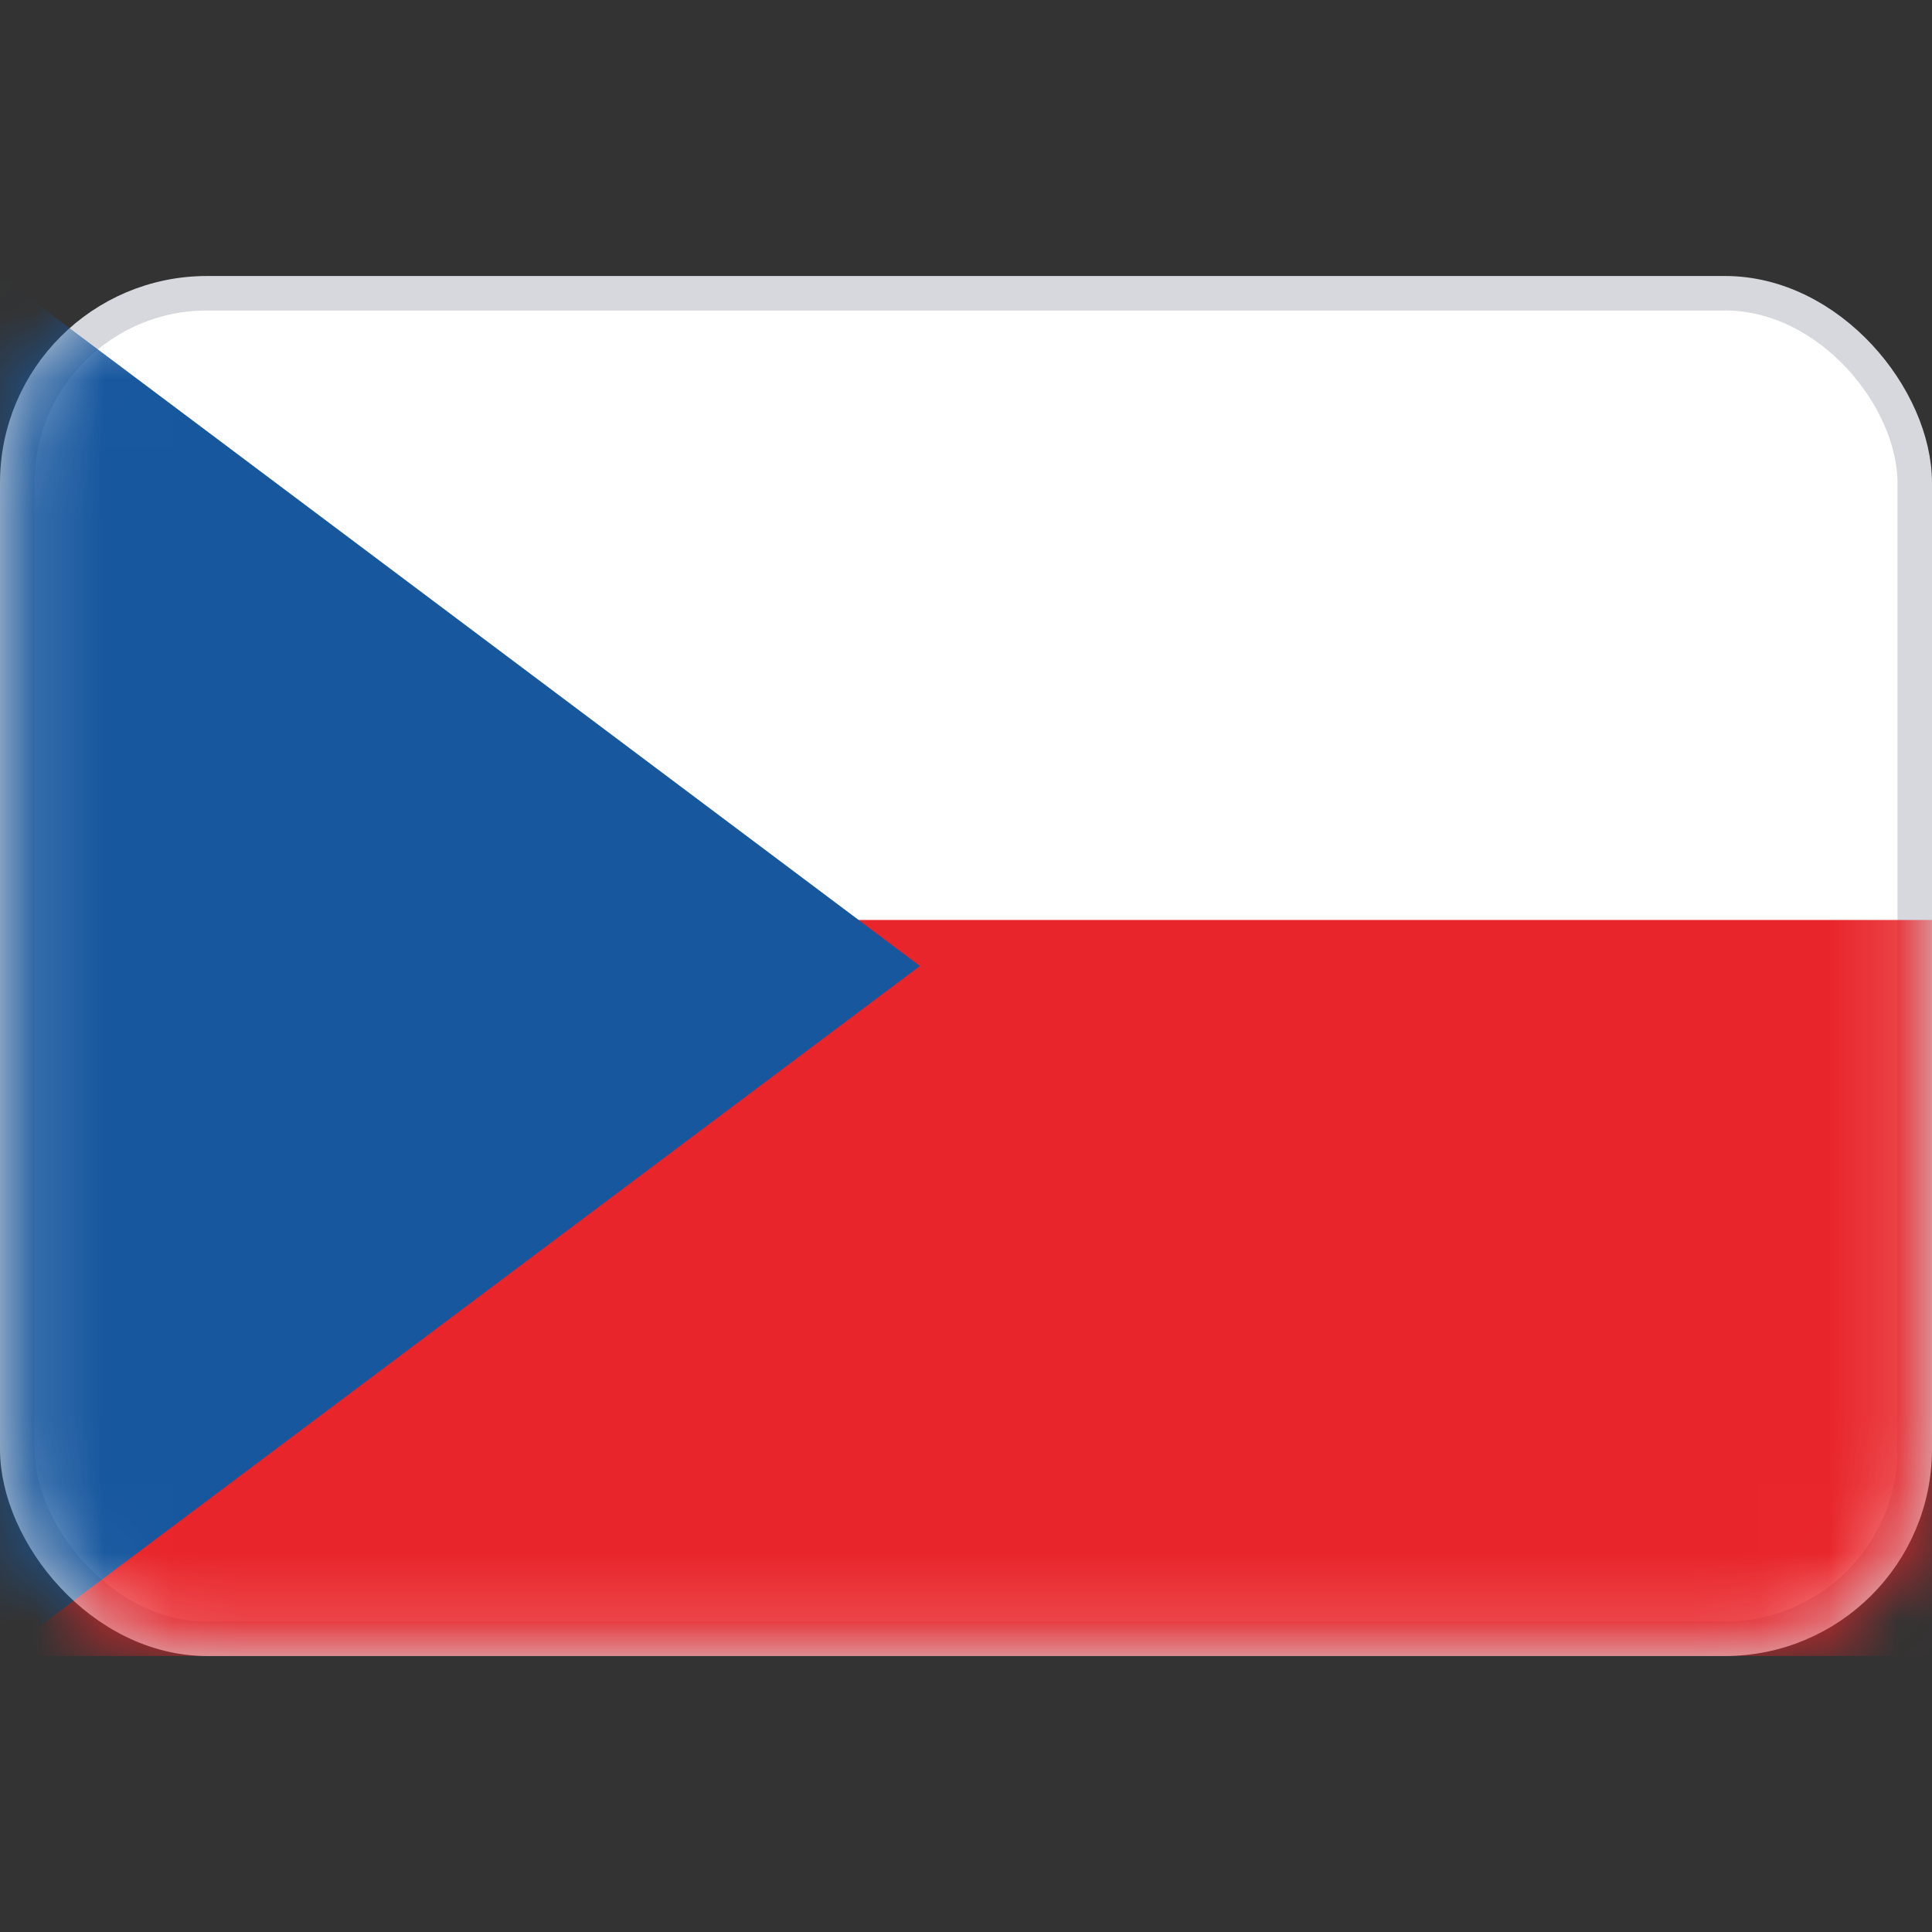 <svg width="28" height="28" viewBox="0 0 28 28" fill="none" xmlns="http://www.w3.org/2000/svg">
<rect x="0" y="0" width="28" height="28" fill="#333333" stroke="none"/>
<rect x="0.25" y="4.25" width="27.5" height="19.5" rx="2.75" fill="white" stroke="#D6D8DD" stroke-width="0.5"/>
<mask id="mask0_17_5938" style="mask-type:luminance" maskUnits="userSpaceOnUse" x="0" y="4" width="28" height="20">
<rect x="0.25" y="4.25" width="27.5" height="19.5" rx="2.75" fill="white" stroke="white" stroke-width="0.5"/>
</mask>
<g mask="url(#mask0_17_5938)">
<path fill-rule="evenodd" clip-rule="evenodd" d="M0 24H28V13.333H0V24Z" fill="#E8252A"/>
<path fill-rule="evenodd" clip-rule="evenodd" d="M0 4L13.333 14L0 24V4Z" fill="#17579E"/>
</g>
</svg>
